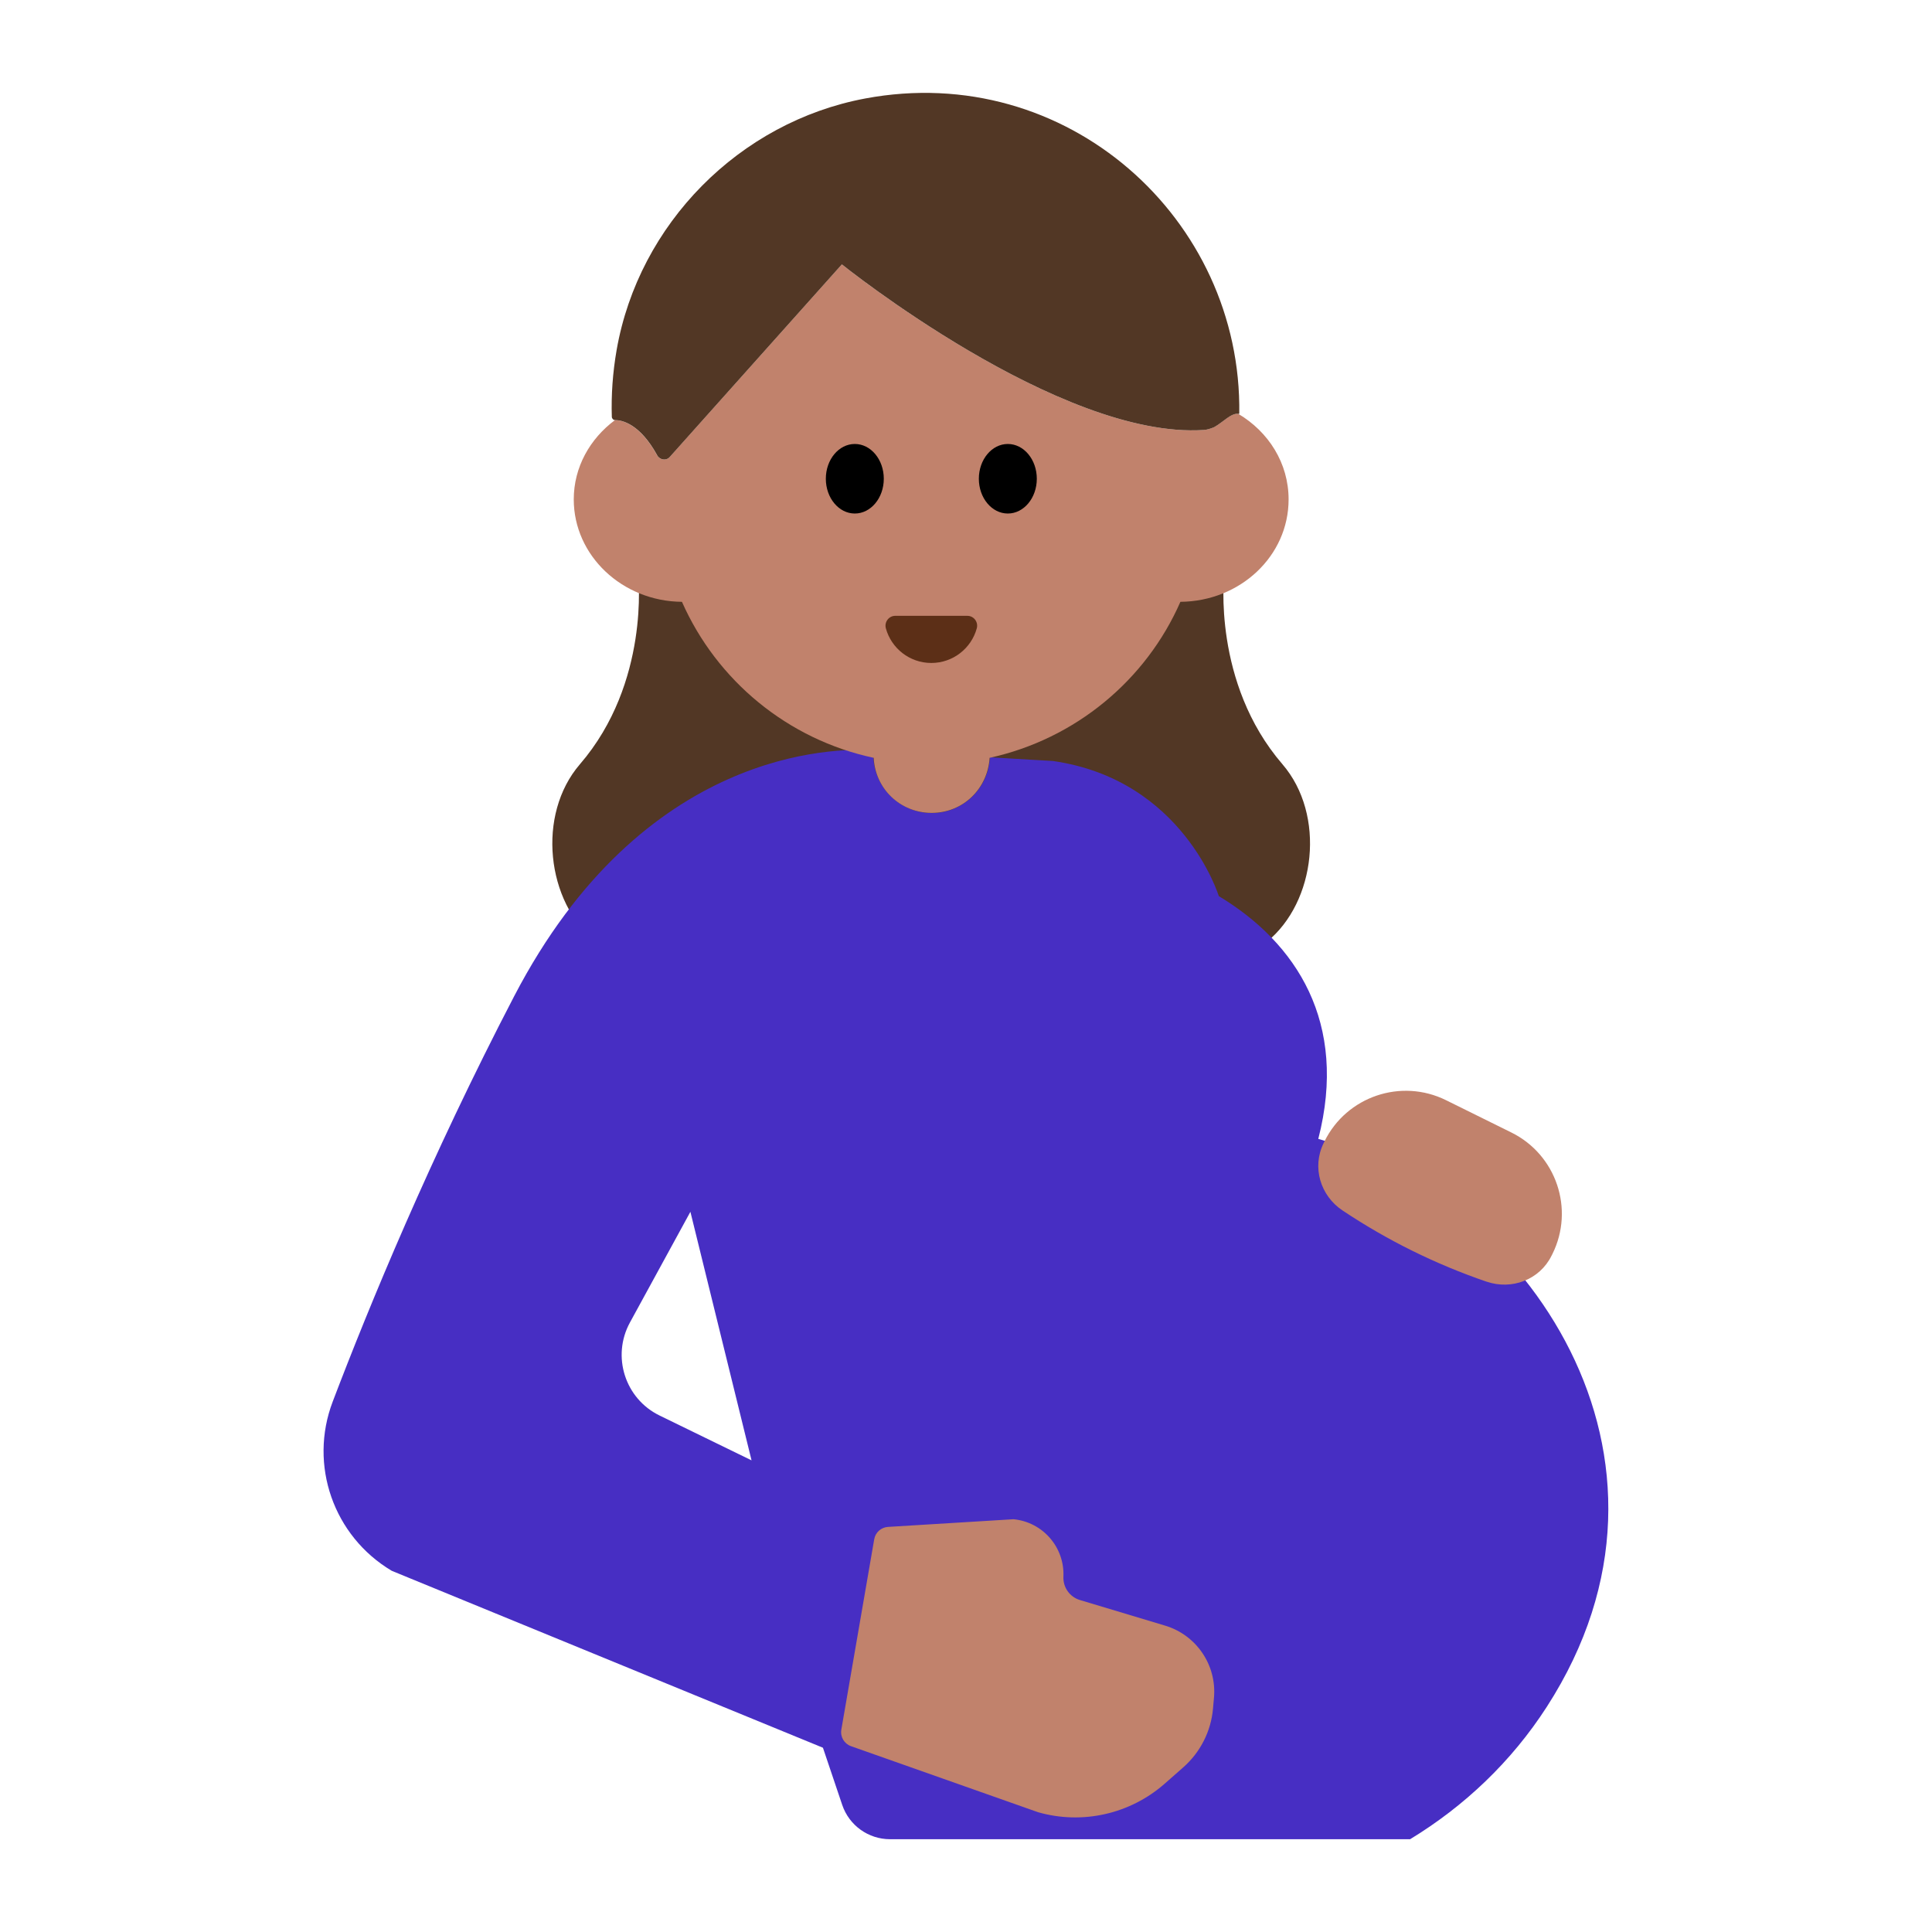 <?xml version="1.0" encoding="UTF-8"?><svg id="Layer_1" xmlns="http://www.w3.org/2000/svg" viewBox="0 0 40 40"><path d="m13.213,11.916s.249,2.217-1.206,3.906c-.902,1.047-.694,2.853.323,3.678h6.949v-7.981l-6.066.397Z" fill="#523725"/><path d="m25.345,11.916s-.249,2.217,1.206,3.906c.902,1.047.694,2.853-.323,3.678h-6.949v-7.981s6.066.397,6.066.397Z" fill="#523725"/><g><path d="m27.294,23.579c.618-2.407-.448-4.054-2.06-5.026,0,0-.737-2.41-3.432-2.797l-1.307-.077c-.032.641-.552,1.154-1.201,1.154-.67,0-1.213-.543-1.213-1.213v-.087c-.804-.052-4.769-.031-7.435,5.091-1.735,3.334-3.002,6.41-3.758,8.396-.499,1.311.017,2.785,1.223,3.502l8.927,3.663.399,1.183c.143.425.542.711.99.711h10.768c1.123-.683,2.097-1.605,2.828-2.738,3.343-5.182-.466-10.558-4.731-11.762Zm-13.638,5.728c-.716-.349-.996-1.226-.614-1.926l1.252-2.292,1.266,5.146-1.904-.928Z" fill="#472ec3"/><path d="m30.778,26.536c-1.058-.363-2.052-.854-2.983-1.475-.46-.307-.636-.897-.391-1.393l.019-.039c.459-.929,1.585-1.31,2.515-.851l1.353.669c.929.459,1.31,1.585.851,2.514l-.02.039c-.245.495-.821.714-1.344.535Z" fill="#c1826c"/><path d="m18.1,31.867l-.681,3.943c-.026.148.059.293.201.343l3.872,1.367c.917.262,1.905.039,2.622-.591l.384-.338c.354-.312.575-.747.616-1.217l.02-.224c.06-.675-.363-1.298-1.011-1.493l-1.764-.53c-.211-.063-.352-.262-.342-.483h0c.027-.608-.426-1.131-1.033-1.19l-2.6.159c-.142.009-.26.114-.284.255Z" fill="#c1826c"/></g><rect width="40" height="40" transform="translate(40 40) rotate(-180)" fill="none"/><g><path d="m25.64,8.569c-.148-.026-.31.166-.501.274-.075.032-.151.055-.216.059-2.979.198-7.494-3.428-7.494-3.428l-3.564,3.988c-.075.083-.207.062-.261-.037-.359-.651-.726-.726-.871-.728-.518.385-.854.974-.854,1.643,0,1.16,1,2.11,2.24,2.12.72,1.63,2.19,2.85,3.97,3.23.03.64.55,1.14,1.2,1.14s1.16-.5,1.2-1.14c1.78-.39,3.24-1.61,3.95-3.23,1.24-.01,2.24-.95,2.24-2.12,0-.752-.416-1.4-1.04-1.771Z" fill="#c1826c"/><path d="m13.605,9.425c.054.098.186.12.261.037l3.564-3.988s4.514,3.626,7.494,3.428c.066-.004.141-.027.216-.059.191-.108.353-.299.501-.274.005,0,.011-.003.017-.001.059-4.042-3.576-7.31-7.745-6.529-2.604.488-4.688,2.595-5.146,5.205-.082.47-.114.934-.1,1.385.001.036.03.068.066.068,0,0,.001,0,.002,0,.145.001.512.076.871.728Z" fill="#523725"/><g><ellipse cx="17.698" cy="9.912" rx=".6" ry=".72"/><ellipse cx="20.866" cy="9.912" rx=".6" ry=".72"/></g><path d="m20.028,12.75c.135,0,.231.13.195.26-.114.413-.492.716-.941.716s-.827-.303-.941-.716c-.036-.13.06-.26.195-.26h1.493Z" fill="#5c2f17"/></g></svg>